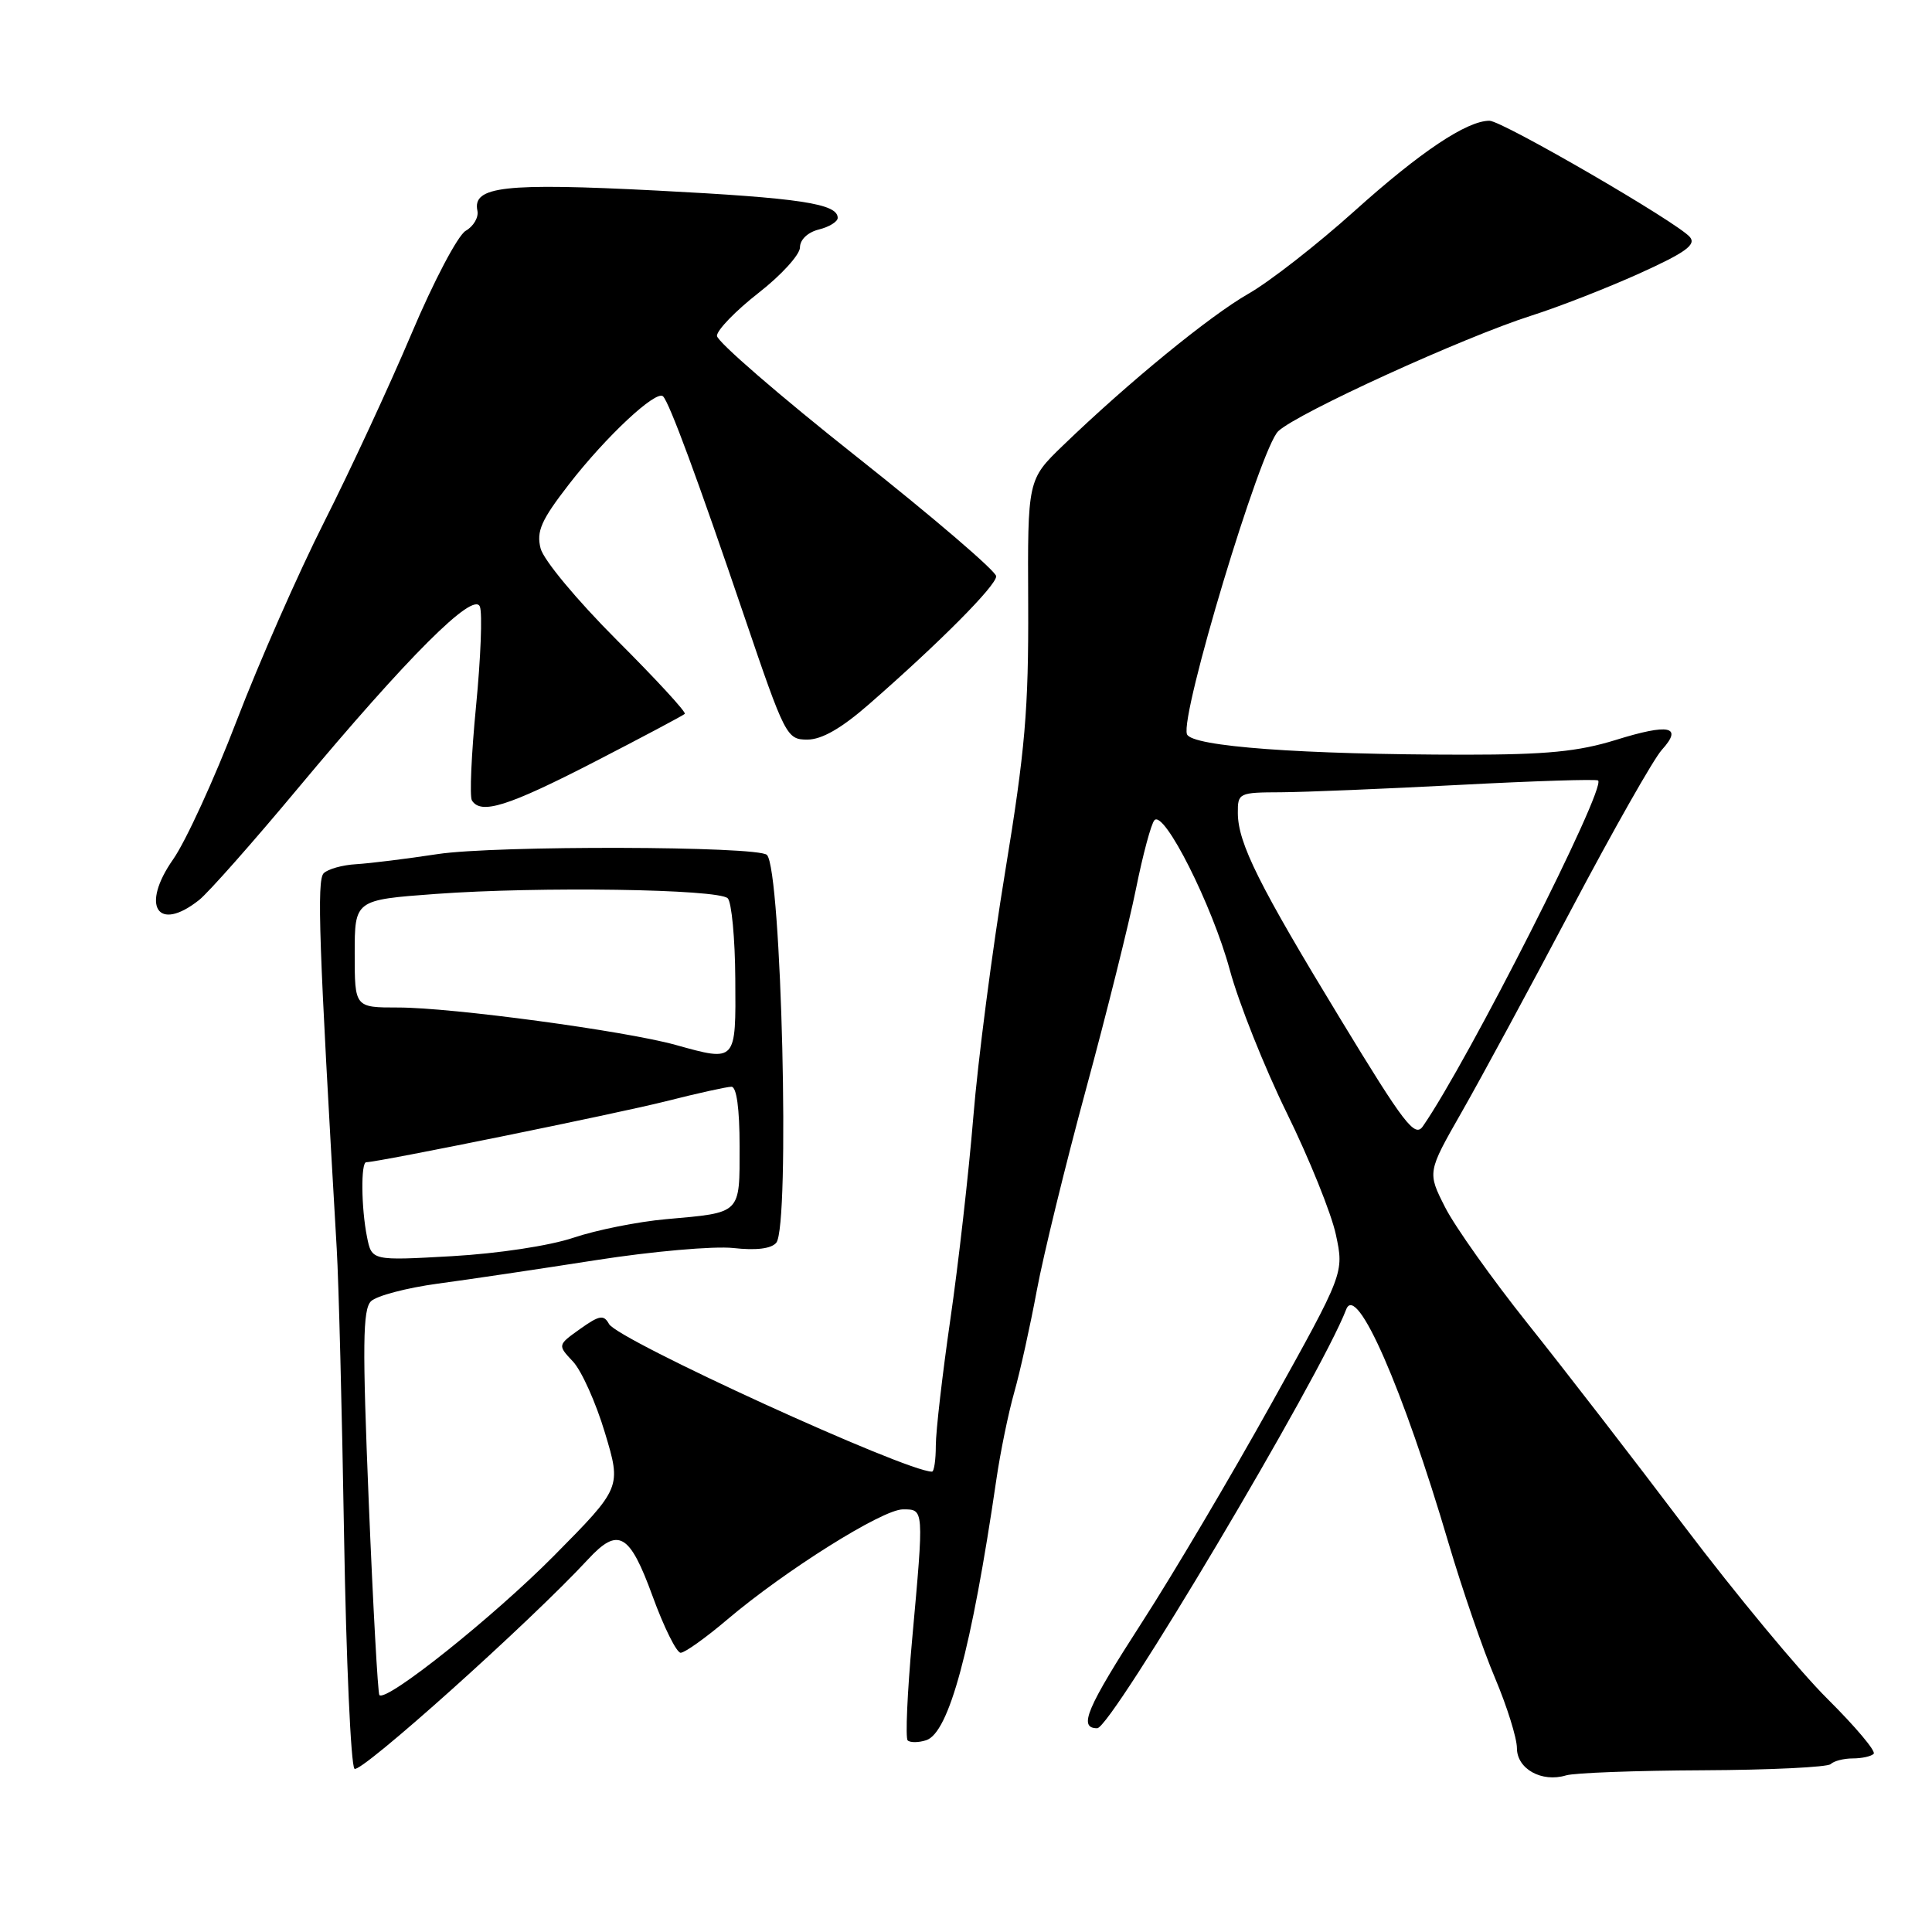 <?xml version="1.0" encoding="UTF-8" standalone="no"?>
<!DOCTYPE svg PUBLIC "-//W3C//DTD SVG 1.1//EN" "http://www.w3.org/Graphics/SVG/1.1/DTD/svg11.dtd" >
<svg xmlns="http://www.w3.org/2000/svg" xmlns:xlink="http://www.w3.org/1999/xlink" version="1.1" viewBox="0 0 256 256">
 <g >
 <path fill="currentColor"
d=" M 225.67 234.57 C 234.56 234.53 242.17 234.16 242.58 233.75 C 243.00 233.34 244.31 233.00 245.50 233.00 C 246.69 233.00 247.94 232.73 248.27 232.39 C 248.61 232.06 245.86 228.80 242.18 225.14 C 238.49 221.49 229.98 211.22 223.25 202.33 C 216.53 193.43 207.16 181.31 202.44 175.40 C 197.72 169.48 192.79 162.54 191.49 159.98 C 189.13 155.33 189.13 155.33 193.65 147.41 C 196.14 143.06 202.69 130.95 208.21 120.50 C 213.73 110.05 219.13 100.53 220.20 99.36 C 223.04 96.23 221.19 95.84 214.09 98.05 C 209.16 99.58 204.91 100.00 194.16 100.00 C 172.45 99.99 157.91 98.92 157.28 97.29 C 156.33 94.82 167.02 59.33 169.38 57.13 C 171.98 54.70 193.92 44.69 202.92 41.82 C 206.54 40.67 212.99 38.15 217.26 36.22 C 223.32 33.48 224.77 32.43 223.93 31.42 C 222.36 29.52 199.05 16.00 197.36 16.00 C 194.36 16.00 188.19 20.13 179.50 27.94 C 174.55 32.39 168.21 37.34 165.41 38.93 C 160.29 41.86 149.55 50.64 140.85 59.03 C 136.16 63.56 136.16 63.56 136.24 80.03 C 136.30 94.00 135.84 99.38 133.19 115.50 C 131.47 125.95 129.57 140.57 128.97 148.00 C 128.36 155.43 126.99 167.49 125.93 174.80 C 124.87 182.12 124.00 189.66 124.00 191.55 C 124.00 193.45 123.77 195.00 123.49 195.00 C 120.03 195.00 81.90 177.57 80.70 175.44 C 80.00 174.17 79.43 174.27 76.87 176.09 C 73.87 178.23 73.87 178.23 75.93 180.42 C 77.06 181.63 78.97 185.88 80.16 189.86 C 82.34 197.11 82.34 197.11 73.42 206.13 C 65.39 214.24 51.22 225.55 50.27 224.61 C 50.07 224.40 49.43 212.87 48.86 198.99 C 48.01 178.20 48.06 173.51 49.16 172.42 C 49.90 171.70 53.88 170.65 58.00 170.09 C 62.12 169.54 71.58 168.13 79.00 166.97 C 86.42 165.81 94.60 165.09 97.17 165.37 C 100.20 165.71 102.20 165.46 102.86 164.67 C 104.70 162.45 103.56 115.23 101.62 113.28 C 100.43 112.10 65.66 112.01 58.00 113.17 C 53.88 113.80 49.01 114.40 47.20 114.51 C 45.38 114.61 43.44 115.16 42.89 115.71 C 41.96 116.64 42.26 125.00 44.62 165.50 C 44.88 169.90 45.32 187.00 45.59 203.50 C 45.87 219.99 46.49 233.89 46.97 234.37 C 47.71 235.11 70.21 214.95 77.92 206.62 C 81.93 202.29 83.42 203.14 86.47 211.50 C 87.97 215.62 89.65 219.00 90.19 219.00 C 90.74 219.00 93.50 217.03 96.34 214.62 C 104.01 208.11 116.93 200.00 119.63 200.00 C 122.46 200.00 122.44 199.79 120.86 217.27 C 120.22 224.29 119.96 230.29 120.27 230.61 C 120.59 230.92 121.69 230.92 122.72 230.59 C 125.74 229.63 128.73 218.55 132.03 196.00 C 132.55 192.43 133.61 187.25 134.39 184.50 C 135.17 181.75 136.51 175.68 137.38 171.00 C 138.25 166.32 141.19 154.31 143.91 144.29 C 146.63 134.27 149.60 122.35 150.52 117.79 C 151.44 113.23 152.54 109.13 152.97 108.68 C 154.26 107.31 160.63 119.96 162.95 128.50 C 164.14 132.90 167.55 141.45 170.52 147.50 C 173.49 153.55 176.41 160.79 177.01 163.59 C 178.10 168.68 178.10 168.68 168.41 186.09 C 163.08 195.67 155.41 208.63 151.36 214.90 C 143.95 226.39 142.84 229.00 145.39 229.00 C 147.26 229.00 174.99 182.35 178.38 173.50 C 179.75 169.92 185.90 183.97 191.95 204.50 C 193.74 210.55 196.50 218.58 198.10 222.35 C 199.69 226.12 201.00 230.30 201.00 231.64 C 201.00 234.39 204.29 236.22 207.50 235.25 C 208.60 234.91 216.78 234.61 225.67 234.57 Z  M 26.39 119.25 C 27.60 118.29 33.48 111.65 39.44 104.50 C 54.06 86.98 62.78 78.27 63.59 80.39 C 63.93 81.27 63.70 87.19 63.08 93.55 C 62.46 99.91 62.21 105.54 62.53 106.06 C 63.72 107.98 67.30 106.85 78.69 100.99 C 85.11 97.68 90.53 94.80 90.74 94.59 C 90.96 94.38 86.90 89.97 81.72 84.80 C 76.42 79.49 72.02 74.20 71.63 72.66 C 71.06 70.40 71.71 68.93 75.36 64.21 C 80.27 57.86 86.95 51.62 87.86 52.52 C 88.71 53.38 92.39 63.32 98.65 81.75 C 104.03 97.58 104.25 98.00 106.98 98.00 C 108.89 98.00 111.49 96.51 115.14 93.32 C 124.51 85.14 132.00 77.60 132.00 76.36 C 132.00 75.70 123.68 68.57 113.50 60.51 C 103.33 52.46 95.00 45.25 95.00 44.50 C 95.00 43.74 97.48 41.18 100.50 38.82 C 103.53 36.46 106.00 33.74 106.00 32.78 C 106.00 31.76 107.03 30.78 108.50 30.41 C 109.88 30.07 111.00 29.37 111.00 28.87 C 111.00 26.98 105.98 26.23 87.02 25.25 C 66.81 24.21 62.57 24.69 63.26 27.93 C 63.44 28.79 62.75 29.99 61.71 30.58 C 60.67 31.18 57.47 37.25 54.52 44.23 C 51.59 51.15 46.39 62.36 42.96 69.15 C 39.53 75.94 34.31 87.80 31.36 95.50 C 28.41 103.20 24.62 111.47 22.94 113.87 C 18.60 120.06 20.88 123.62 26.39 119.25 Z  M 48.63 163.90 C 47.86 160.07 47.80 154.00 48.53 154.00 C 50.10 154.00 81.64 147.58 88.17 145.94 C 92.38 144.87 96.32 144.00 96.92 144.00 C 97.60 144.00 98.00 146.89 98.00 151.89 C 98.00 160.96 98.31 160.65 88.24 161.55 C 84.53 161.88 79.03 162.98 76.00 164.00 C 72.82 165.07 66.02 166.10 59.88 166.45 C 49.26 167.05 49.26 167.05 48.63 163.90 Z  M 177.67 135.12 C 166.82 117.29 164.05 111.74 164.02 107.75 C 164.00 105.07 164.14 105.00 169.75 104.98 C 172.91 104.96 183.57 104.52 193.44 104.00 C 203.31 103.48 211.55 103.22 211.76 103.42 C 212.83 104.49 194.49 140.67 188.53 149.25 C 187.47 150.77 186.08 148.96 177.67 135.12 Z  M 89.50 138.45 C 82.78 136.59 59.89 133.50 52.75 133.50 C 47.00 133.50 47.00 133.50 47.00 126.37 C 47.00 119.24 47.00 119.24 57.75 118.45 C 71.41 117.45 95.20 117.80 96.43 119.03 C 96.94 119.54 97.40 124.35 97.43 129.71 C 97.51 140.79 97.59 140.70 89.50 138.45 Z "/>
</g>
</svg>